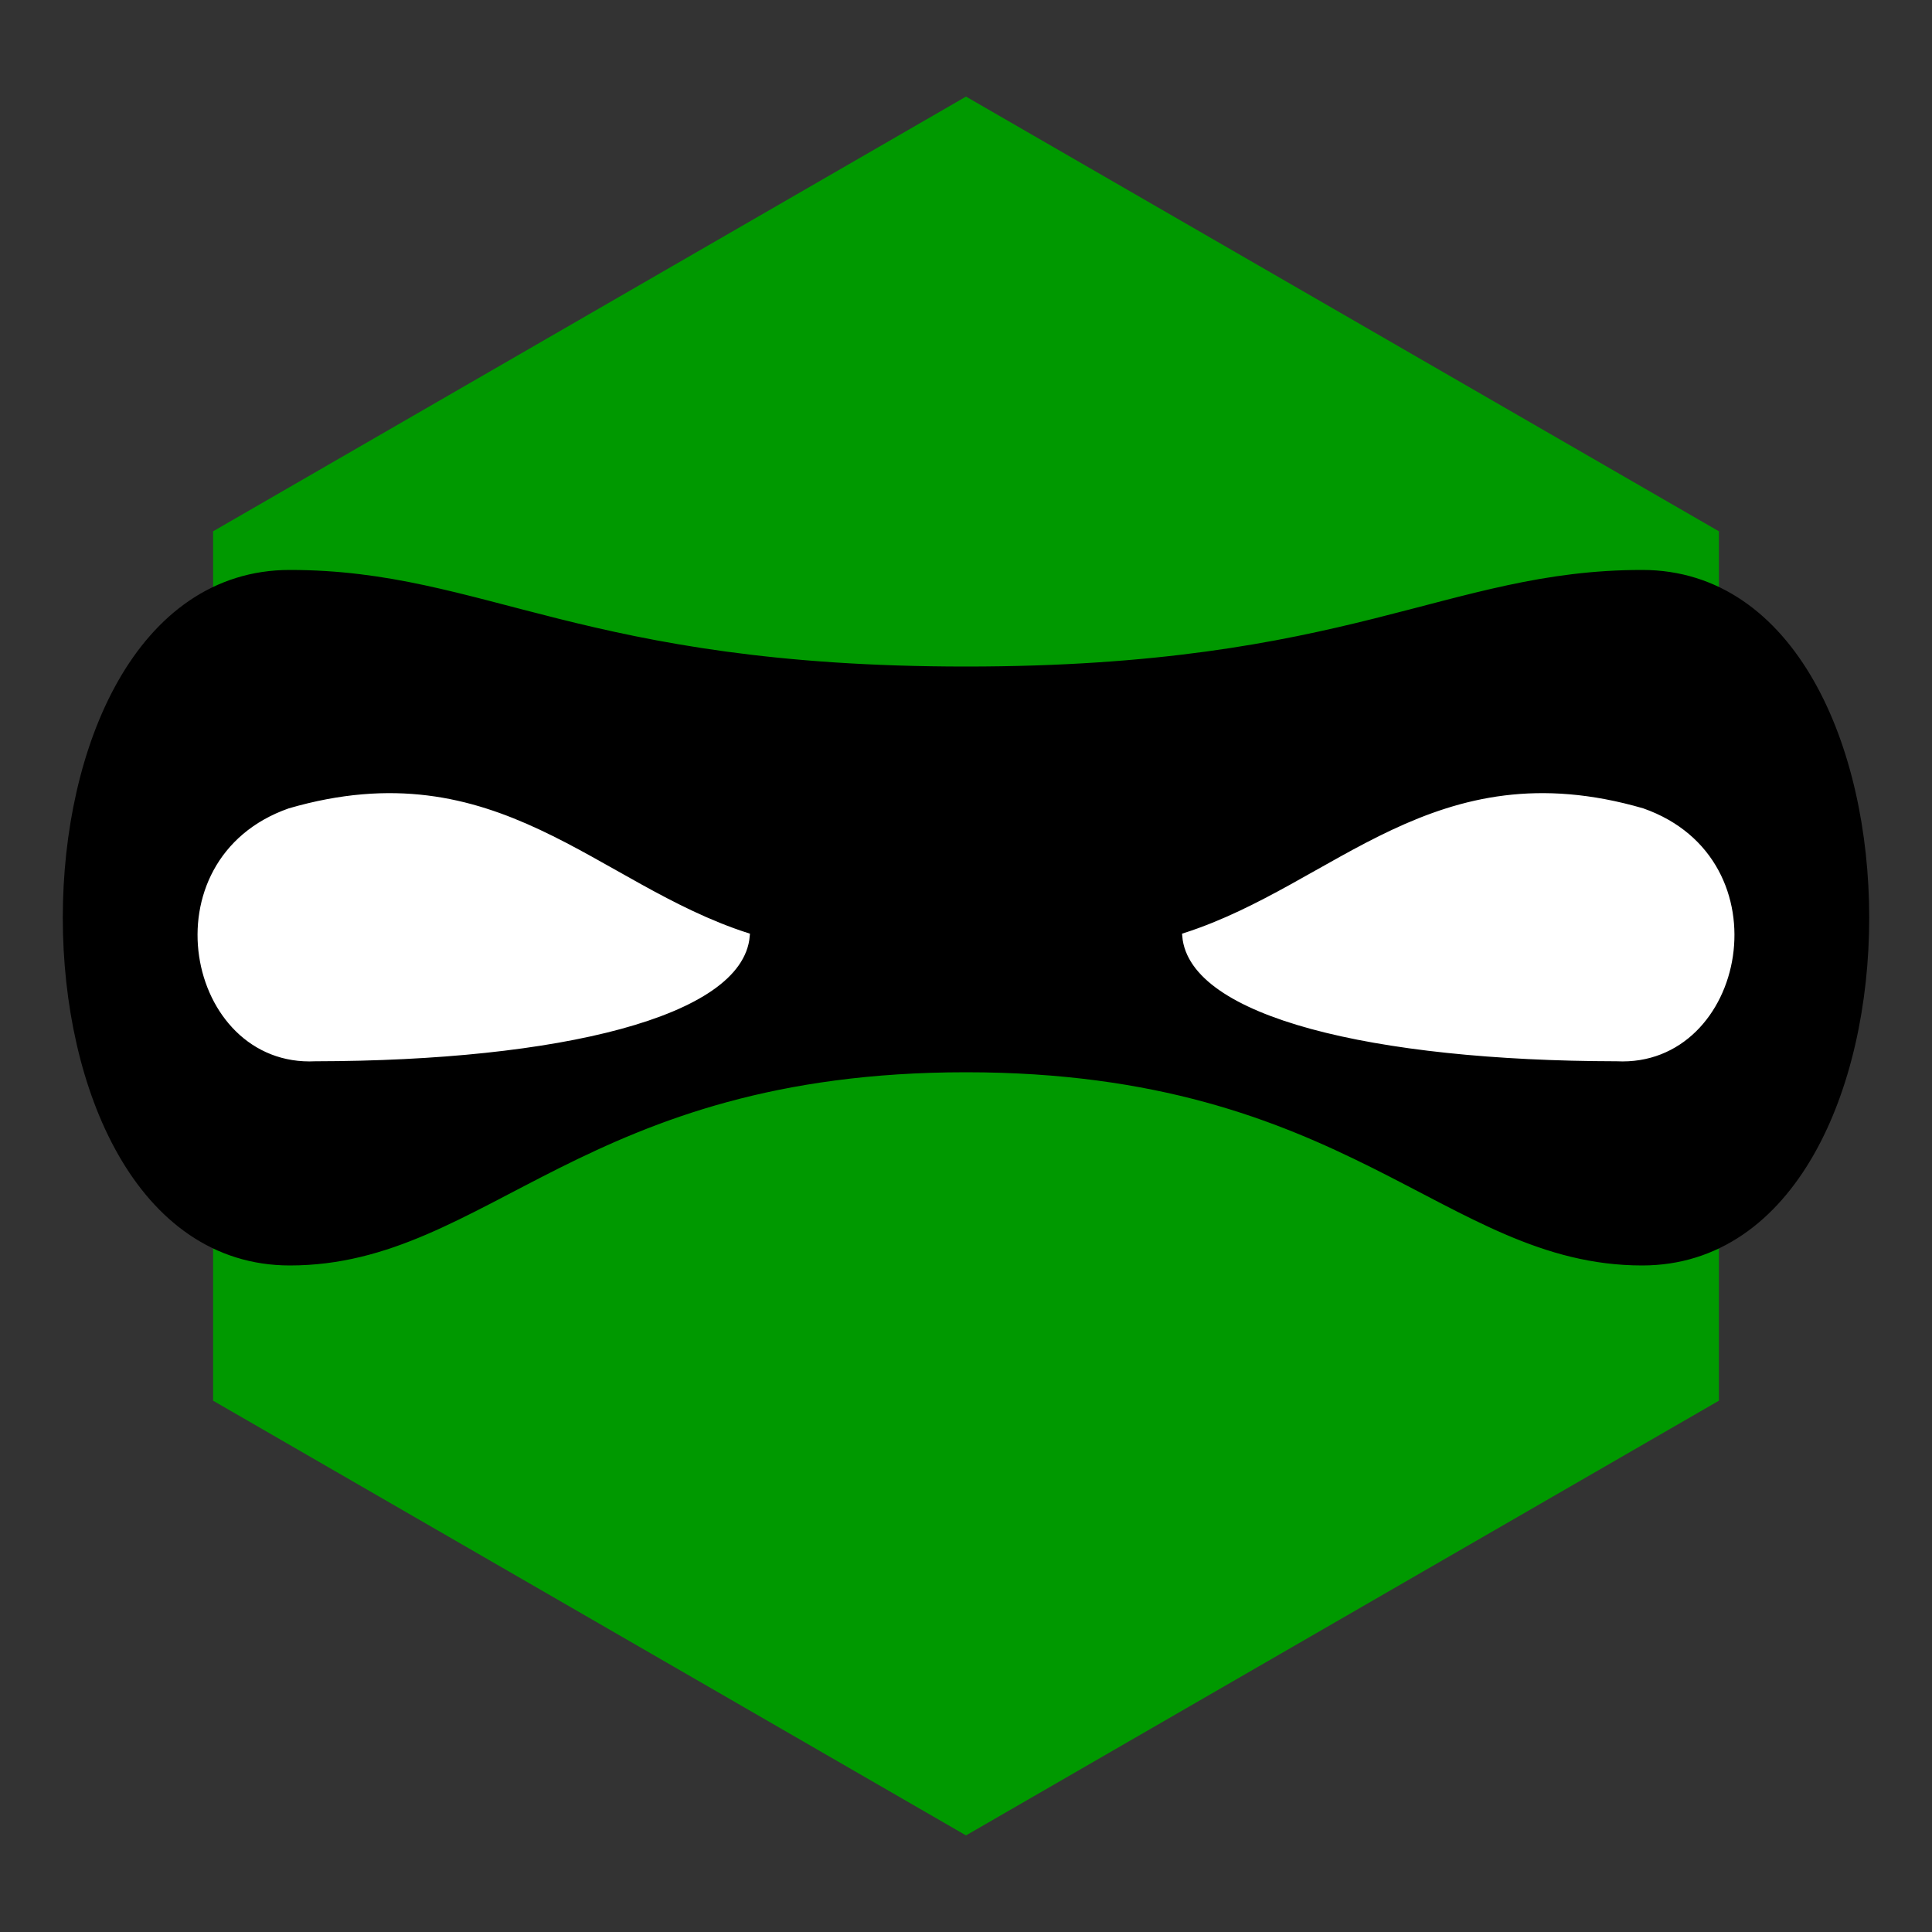 <?xml version="1.0" encoding="UTF-8" standalone="no"?>
<svg
   xmlns="http://www.w3.org/2000/svg"
   xmlns:cc="http://creativecommons.org/ns#"
   xmlns:dc="http://purl.org/dc/elements/1.1/"
   xmlns:rdf="http://www.w3.org/1999/02/22-rdf-syntax-ns#"
   xmlns:svg="http://www.w3.org/2000/svg"
   xmlns:xlink="http://www.w3.org/1999/xlink"
   id="bandit-logo"
   version="1.1"
   viewBox="0 0 100 100"
   height="100mm"
   width="100mm">
  <rect x="0" y="0" width="100" height="100" fill="#333333" stroke="none"/>
  <title>bandit</title>
  <defs>
    <g id="eye">
      <path
         style="fill:#ffffff;fill-opacity:1;fill-rule:evenodd;stroke:#ffffff;stroke-width:0.337px;stroke-linecap:butt;stroke-linejoin:miter;stroke-opacity:1"
         d="m 0,0 c 10.705,-3.103 15.759,3.899 23.639,6.447 -0.343,3.996 -9.656,6.296 -22.322,6.316 -6.514,0.328 -8.633,-10.195 -1.317,-12.763 z" />
    </g>
  </defs>
  <g id="layer1">
    <g transform="translate(50 50) scale(45)">
    <path
      style="fill:#009900;fill-opacity:1;fill-rule:evenodd;"
      d="M 0,-1
         L 0.866,-0.5
           0.866,0.5
           0,1
           -0.866,0.5
           -0.866,-0.5
           0,-1"
      />
    </g>
    <path
       style="fill:#000000;fill-opacity:1;fill-rule:evenodd;stroke:#000000;stroke-linecap:butt;stroke-linejoin:miter;stroke-opacity:1"
       d="m 15,30
          c 10,0 15,5 35,5
            20,0 25,-5 35,-5
            15,0 15,35 0,35
            -10,0 -15,-10 -35,-10
            -20,0 -25,10 -35,10
            -15,0 -15,-35 0,-35
          Z"
       id="glassesOutline" />
    <g transform="translate(0 42)">
      <use x="15" xlink:href="#eye" />
      <g transform="translate(85 0)">
        <use xlink:href="#eye" transform="scale(-1 1)" />
      </g>
    </g>
  </g>
</svg>
